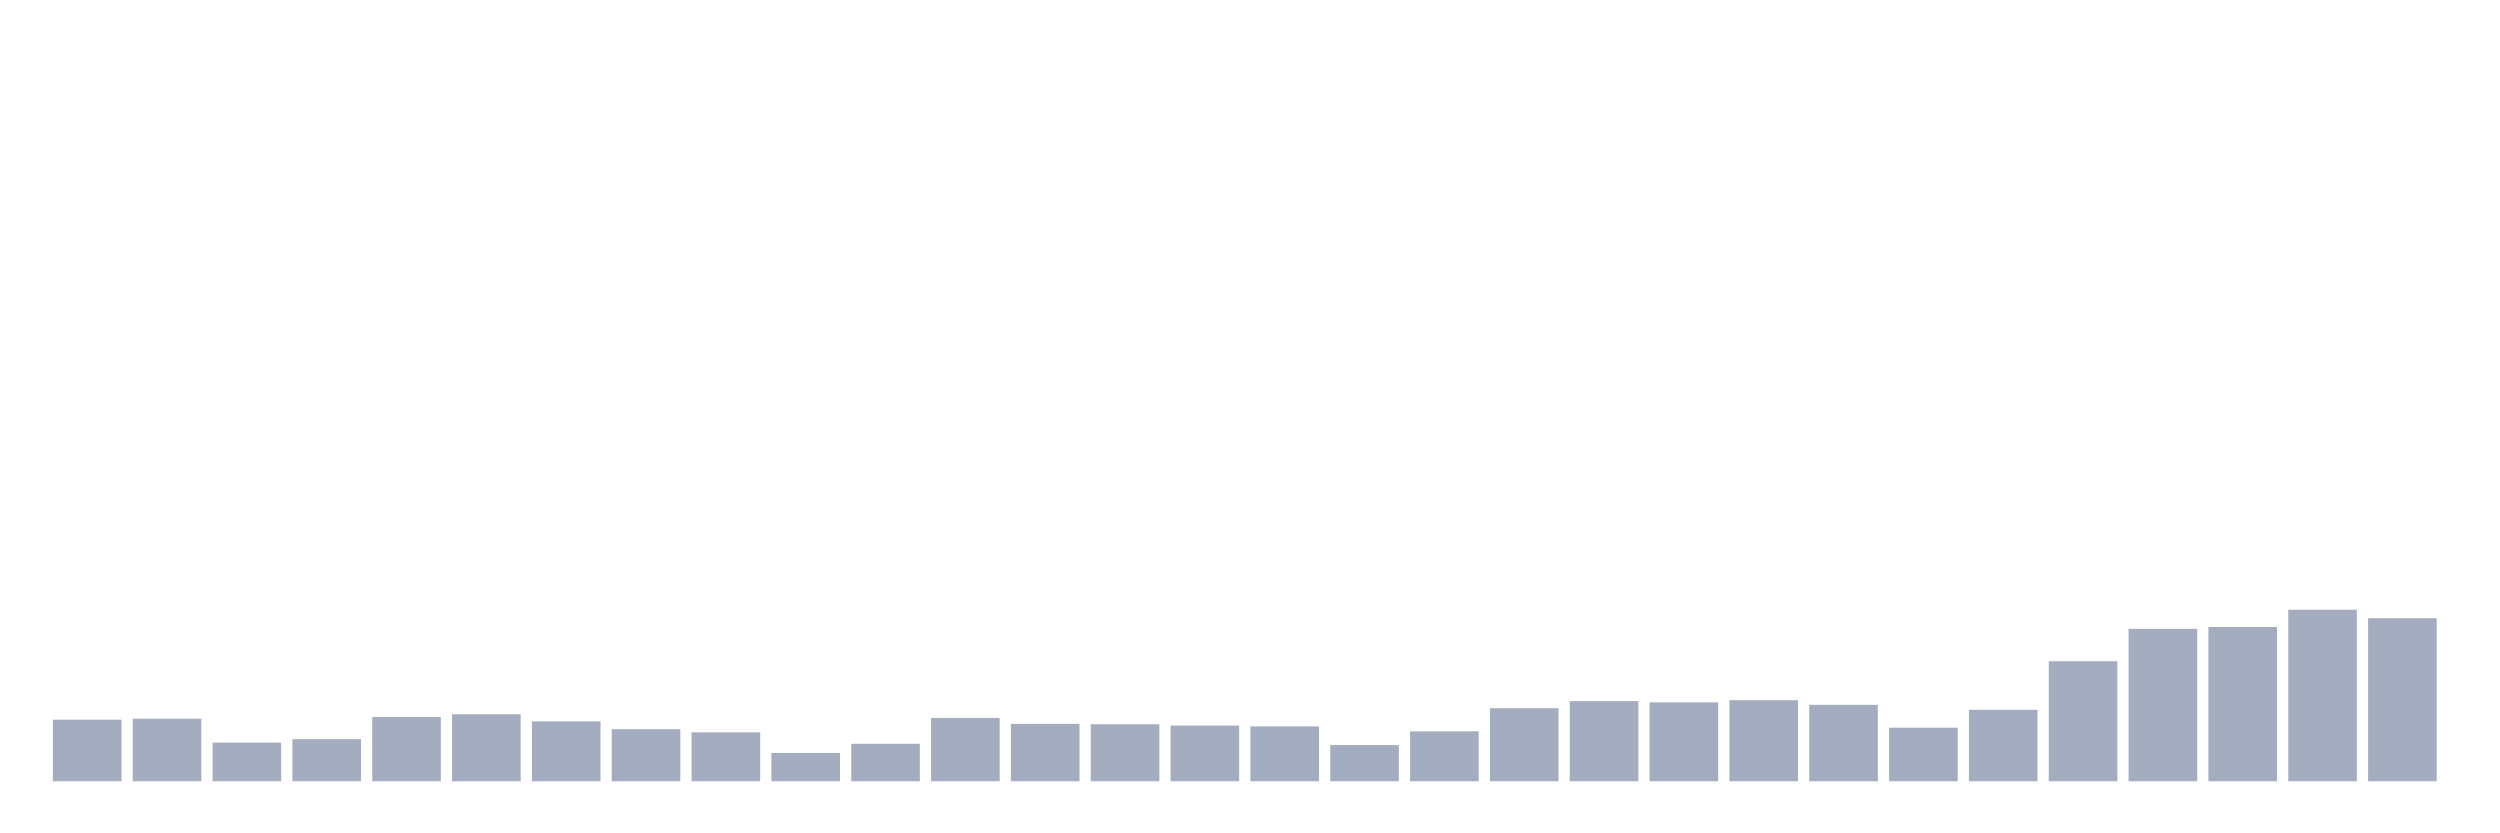 <svg xmlns="http://www.w3.org/2000/svg" viewBox="0 0 480 160"><g transform="translate(10,10)"><rect class="bar" x="0.153" width="13.175" y="128.18" height="11.82" fill="rgb(164,173,192)"></rect><rect class="bar" x="15.482" width="13.175" y="127.992" height="12.008" fill="rgb(164,173,192)"></rect><rect class="bar" x="30.81" width="13.175" y="132.587" height="7.413" fill="rgb(164,173,192)"></rect><rect class="bar" x="46.138" width="13.175" y="131.92" height="8.08" fill="rgb(164,173,192)"></rect><rect class="bar" x="61.466" width="13.175" y="127.65" height="12.35" fill="rgb(164,173,192)"></rect><rect class="bar" x="76.794" width="13.175" y="127.138" height="12.862" fill="rgb(164,173,192)"></rect><rect class="bar" x="92.123" width="13.175" y="128.504" height="11.496" fill="rgb(164,173,192)"></rect><rect class="bar" x="107.451" width="13.175" y="130.007" height="9.993" fill="rgb(164,173,192)"></rect><rect class="bar" x="122.779" width="13.175" y="130.605" height="9.395" fill="rgb(164,173,192)"></rect><rect class="bar" x="138.107" width="13.175" y="134.568" height="5.432" fill="rgb(164,173,192)"></rect><rect class="bar" x="153.436" width="13.175" y="132.809" height="7.191" fill="rgb(164,173,192)"></rect><rect class="bar" x="168.764" width="13.175" y="127.838" height="12.162" fill="rgb(164,173,192)"></rect><rect class="bar" x="184.092" width="13.175" y="128.982" height="11.018" fill="rgb(164,173,192)"></rect><rect class="bar" x="199.42" width="13.175" y="129.051" height="10.949" fill="rgb(164,173,192)"></rect><rect class="bar" x="214.748" width="13.175" y="129.307" height="10.693" fill="rgb(164,173,192)"></rect><rect class="bar" x="230.077" width="13.175" y="129.461" height="10.539" fill="rgb(164,173,192)"></rect><rect class="bar" x="245.405" width="13.175" y="133.048" height="6.952" fill="rgb(164,173,192)"></rect><rect class="bar" x="260.733" width="13.175" y="130.417" height="9.583" fill="rgb(164,173,192)"></rect><rect class="bar" x="276.061" width="13.175" y="125.976" height="14.024" fill="rgb(164,173,192)"></rect><rect class="bar" x="291.39" width="13.175" y="124.61" height="15.39" fill="rgb(164,173,192)"></rect><rect class="bar" x="306.718" width="13.175" y="124.849" height="15.151" fill="rgb(164,173,192)"></rect><rect class="bar" x="322.046" width="13.175" y="124.439" height="15.561" fill="rgb(164,173,192)"></rect><rect class="bar" x="337.374" width="13.175" y="125.327" height="14.673" fill="rgb(164,173,192)"></rect><rect class="bar" x="352.702" width="13.175" y="129.717" height="10.283" fill="rgb(164,173,192)"></rect><rect class="bar" x="368.031" width="13.175" y="126.284" height="13.716" fill="rgb(164,173,192)"></rect><rect class="bar" x="383.359" width="13.175" y="116.957" height="23.043" fill="rgb(164,173,192)"></rect><rect class="bar" x="398.687" width="13.175" y="110.739" height="29.261" fill="rgb(164,173,192)"></rect><rect class="bar" x="414.015" width="13.175" y="110.381" height="29.619" fill="rgb(164,173,192)"></rect><rect class="bar" x="429.344" width="13.175" y="107.067" height="32.933" fill="rgb(164,173,192)"></rect><rect class="bar" x="444.672" width="13.175" y="108.69" height="31.31" fill="rgb(164,173,192)"></rect></g></svg>